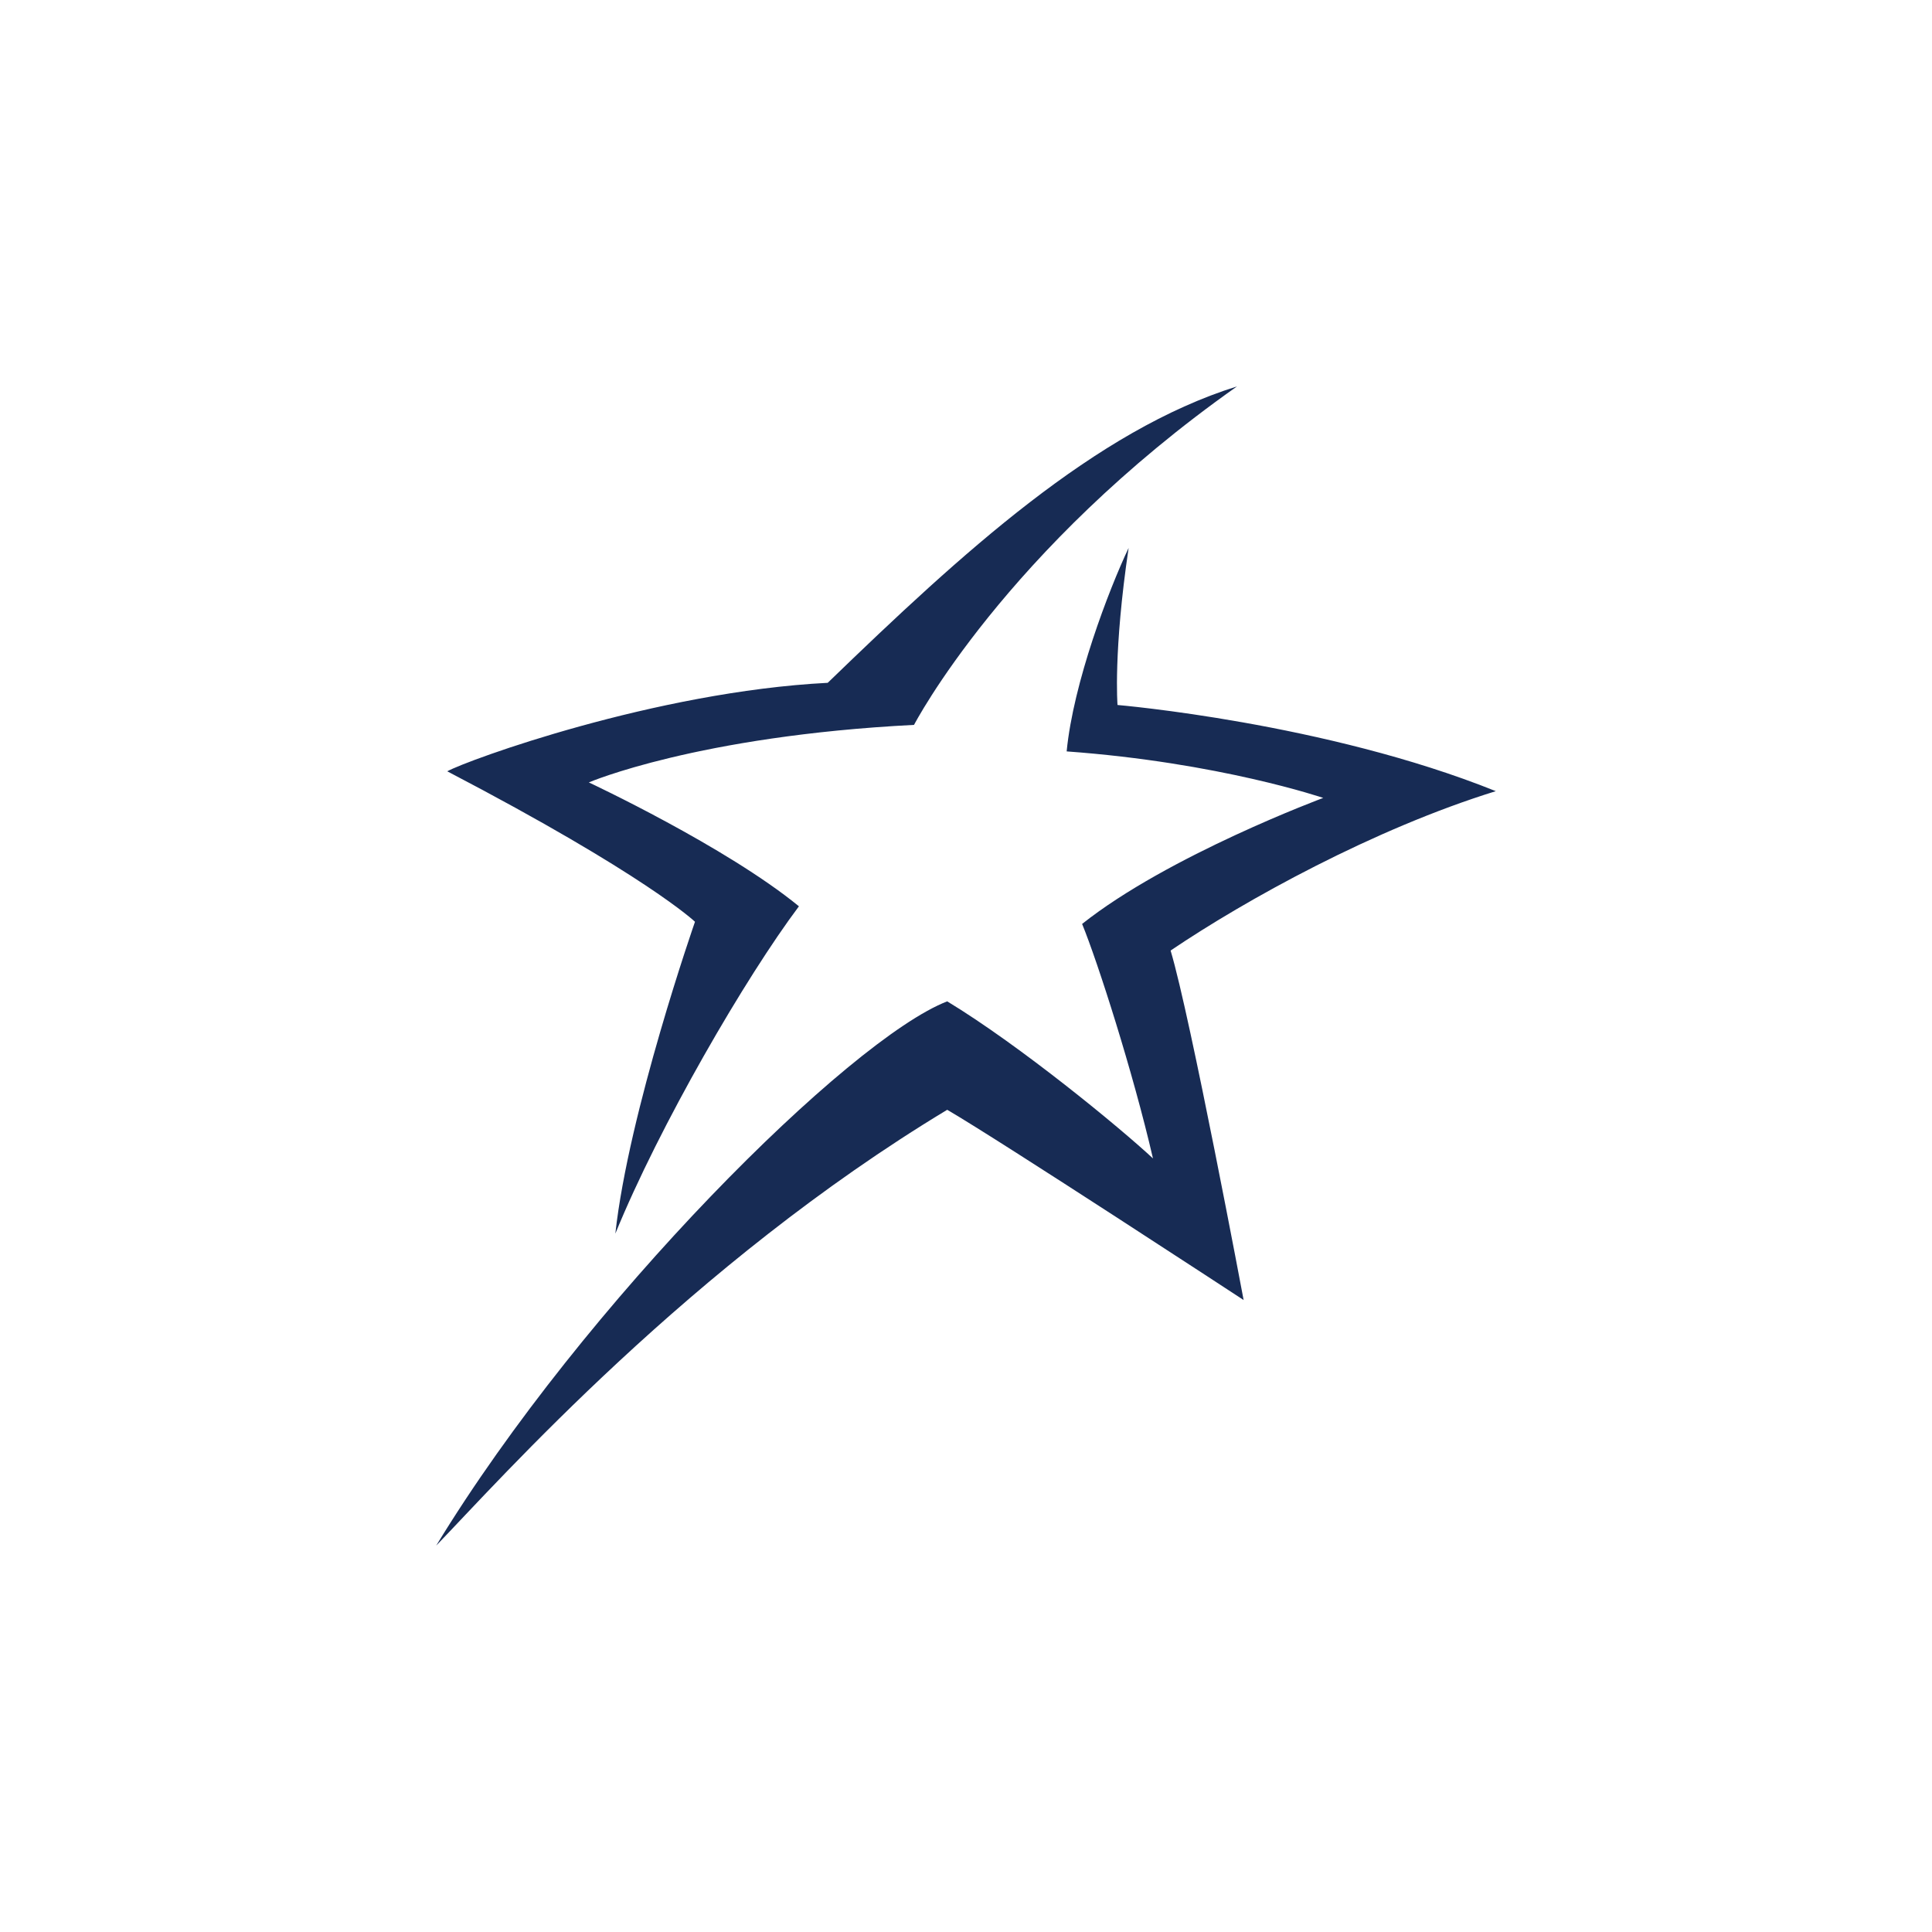 <?xml version="1.0" encoding="utf-8"?>
<svg role="img" viewBox="0 0 24 24" xmlns="http://www.w3.org/2000/svg">
	<title>Air Transat</title>
	<path d="M17.611 0c-2.931.916-5.68 3.434-8.474 6.137C5.564 6.32 1.672 7.74 1.26 7.969c4.122 2.152 5.129 3.115 5.129 3.115s-1.374 3.938-1.649 6.457c.916-2.244 2.702-5.312 3.801-6.777-1.511-1.237-4.35-2.565-4.35-2.565s2.244-.962 6.733-1.191c0 0 1.878-3.619 6.687-7.008zm-2.244 3.344c-.412.87-1.146 2.793-1.283 4.213 3.16.229 5.312.963 5.312.963s-3.205 1.19-4.992 2.609c.32.779 1.055 3.07 1.467 4.855-.687-.64-2.748-2.336-4.26-3.252C9.596 13.511 4.1 18.962 1.031 24c1.328-1.374 5.267-5.817 10.58-9.023 1.1.64 6.137 3.939 6.137 3.939s-1.1-5.862-1.512-7.236c1.558-1.054 4.214-2.52 6.733-3.3-3.527-1.419-7.832-1.784-7.832-1.784s-.09-1.1.23-3.252z" transform="translate(4.8, 4.8) scale(0.6)" fill="#172B54"></path>
</svg>